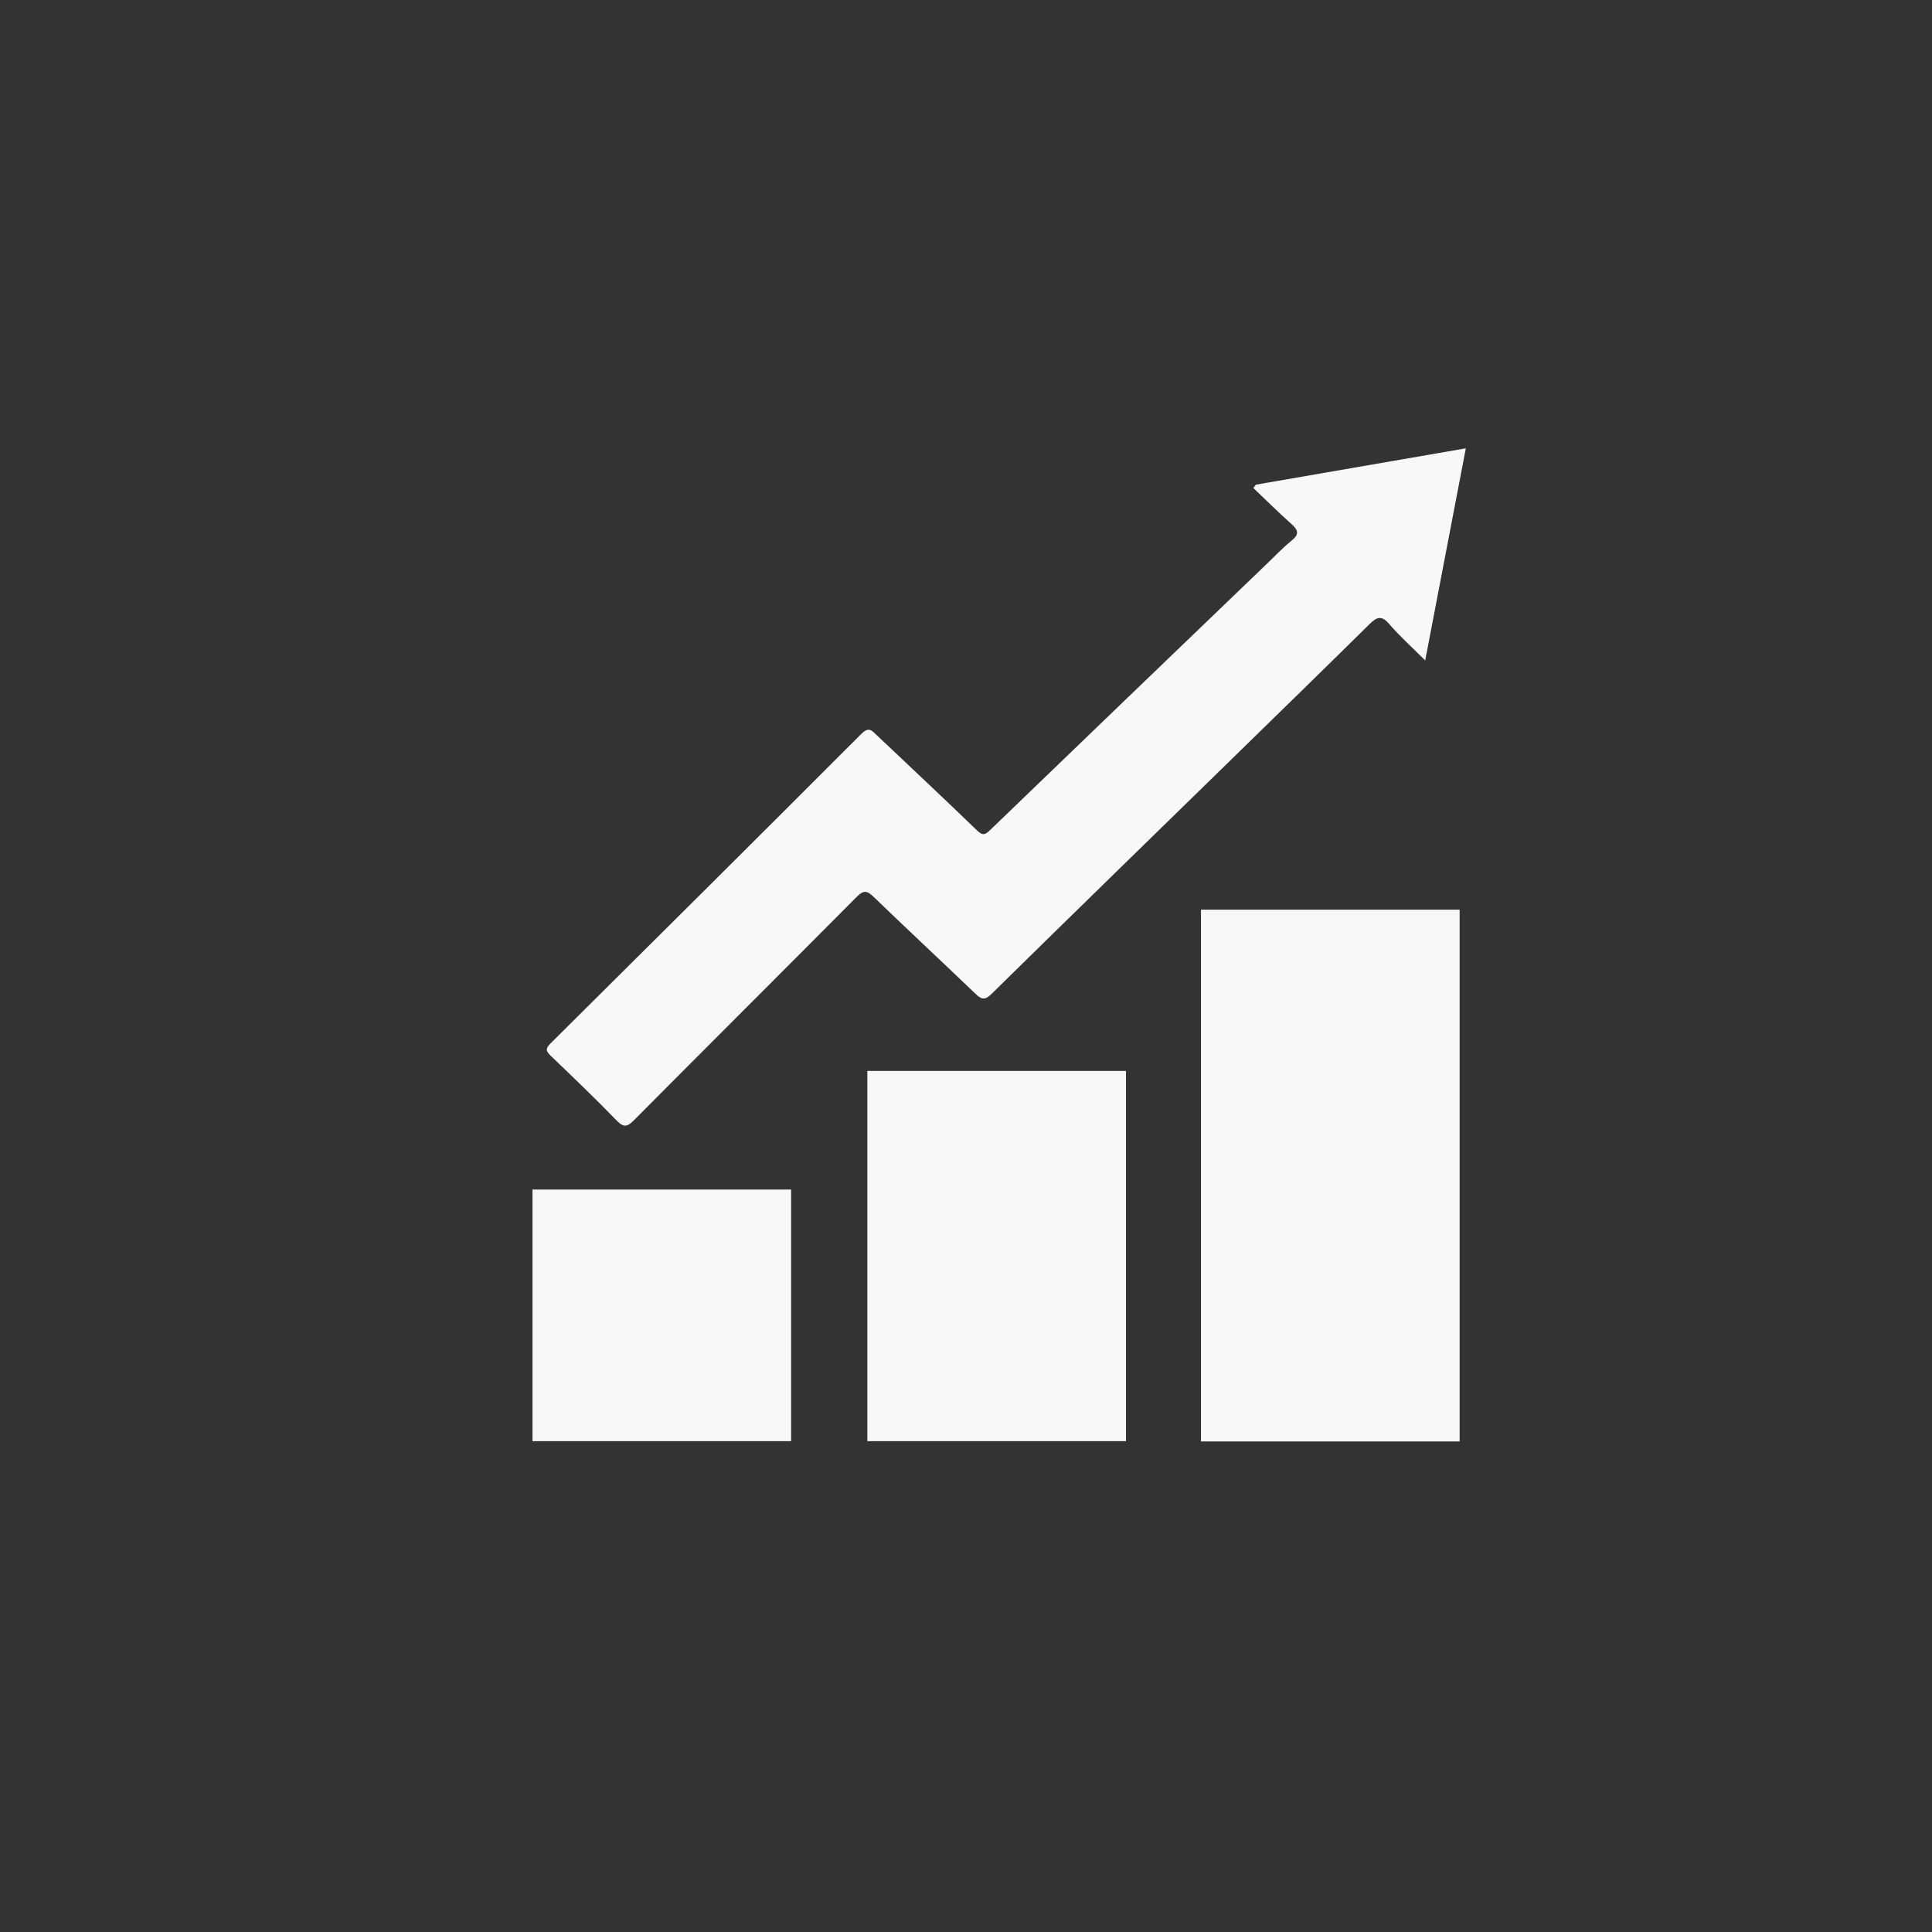 <?xml version="1.0" ?><!DOCTYPE svg  PUBLIC '-//W3C//DTD SVG 1.1//EN'  'http://www.w3.org/Graphics/SVG/1.1/DTD/svg11.dtd'><svg enable-background="new 0 0 512 512" height="512px" id="Layer_1" version="1.1" viewBox="0 0 512 512" width="512px" xml:space="preserve" xmlns="http://www.w3.org/2000/svg" xmlns:xlink="http://www.w3.org/1999/xlink" fill="#f8f8f8"><rect x="0" y="0" width="512" height="512" fill="#333333" stroke="none"/><g><path d="M332.814,128.443c18.344-3.174,36.689-6.349,55.644-9.63c-3.584,18.716-7.116,37.157-10.763,56.203   c-3.383-3.377-6.688-6.333-9.561-9.667c-2.013-2.333-3.262-1.854-5.156,0.014c-11.943,11.787-23.961,23.5-35.968,35.225   c-21.427,20.927-42.893,41.818-64.249,62.818c-1.783,1.753-2.672,1.471-4.26-0.055c-8.962-8.601-18.065-17.057-26.999-25.686   c-1.742-1.679-2.663-1.808-4.456,0.002c-19.619,19.758-39.359,39.395-58.979,59.146c-1.789,1.81-2.733,2.113-4.661,0.125   c-5.69-5.871-11.6-11.533-17.511-17.187c-1.306-1.251-1.302-1.938-0.009-3.221c27.524-27.321,55.029-54.664,82.438-82.102   c1.946-1.946,2.805-0.747,4.012,0.394c8.873,8.386,17.778,16.743,26.56,25.225c1.445,1.399,2.092,1.29,3.475-0.046   c24.447-23.598,48.961-47.132,73.46-70.678c2.144-2.058,4.199-4.23,6.504-6.094c2.063-1.669,1.683-2.779-0.089-4.355   c-3.456-3.081-6.744-6.351-10.098-9.542C332.369,129.038,332.595,128.742,332.814,128.443z"/><rect height="66.678" width="68.539" x="141.113" y="315.244"/><rect height="98.111" width="68.542" x="229.854" y="283.811"/><rect height="140.924" width="68.541" x="318.274" y="241.075"/></g></svg>